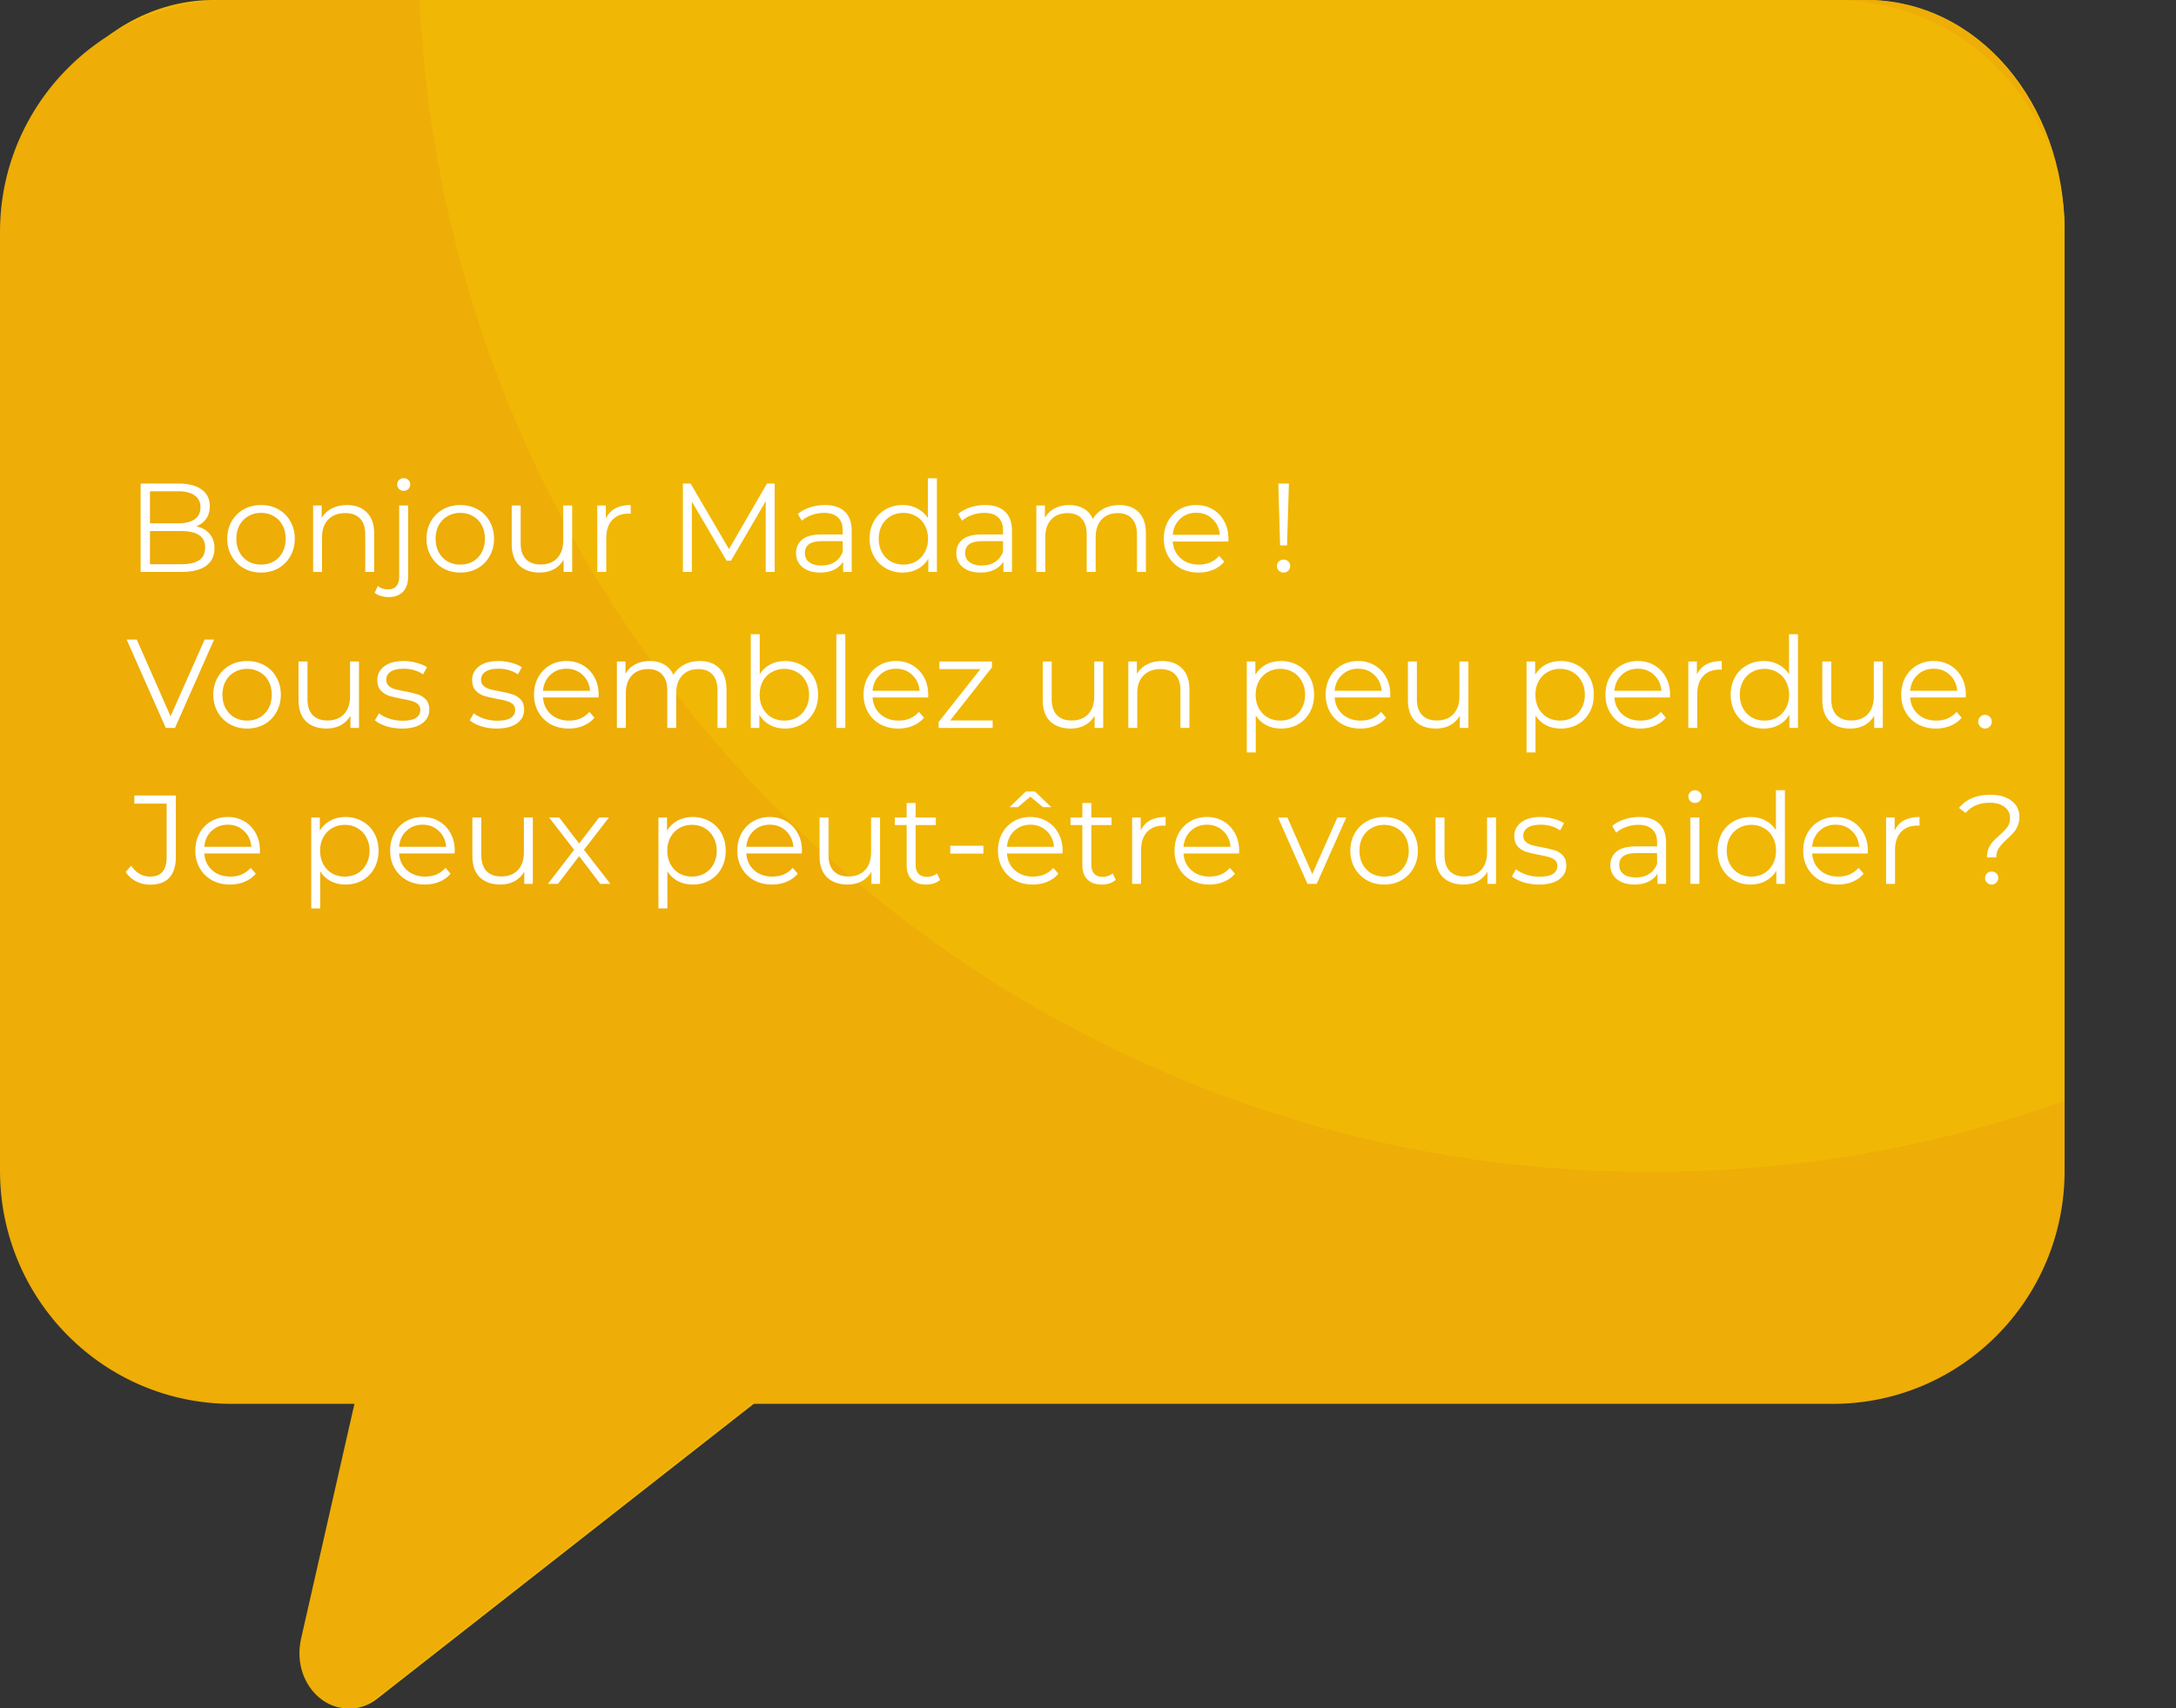 <svg width="293" height="230" viewBox="0 0 293 230" fill="none" xmlns="http://www.w3.org/2000/svg">
<rect x="0" y="0" width="293" height="230" fill="#333333" stroke="none"/>
<path d="M251.229 186.667H104.465L50.922 228.598C45.982 232.644 39.289 227.311 40.883 220.506L48.532 186.851H28.772C13.952 186.851 2.16 173.058 2.16 155.771V31.081C2.16 13.977 14.111 0 28.772 0H251.388C266.208 0 278 13.793 278 31.081V155.771C278 172.874 265.889 186.667 251.229 186.667Z" fill="#F1B705"/>
<path d="M251.229 0H191.63C187.806 86.989 125.658 155.954 49.647 155.954C32.914 155.954 16.82 152.644 2 146.575V155.771C2 172.874 13.951 186.851 28.612 186.851H48.212L40.563 220.506C38.97 227.311 45.504 232.644 50.603 228.598L104.145 186.667H250.91C265.73 186.667 277.522 172.874 277.522 155.587V30.897C278 13.793 265.889 0 251.229 0Z" fill="#EEAD07"/>
<path d="M2 31.016V155.984C2 173.148 15.906 187 32.986 187H247.014C264.094 187 278 173.148 278 155.984V31.016C278 13.852 264.094 0 247.014 0H32.986C15.906 0.151 2 14.002 2 31.016Z" fill="#F1B705"/>
<path d="M0 31.221V157.627C0 174.989 14.007 189 31.21 189H158.183H178.786C188.859 189 191.377 189 204.471 189H223.801H246.79C263.993 189 278 174.989 278 157.627V148.185C260.644 154.429 241.918 157.779 222.278 157.779C193.504 157.779 166.404 150.469 142.806 137.524C141.436 136.762 140.218 136.153 139 135.392C91.804 107.978 59.223 57.873 56.483 0H31.21C14.007 0 0 14.011 0 31.221Z" fill="#EEAD07"/>
<path d="M26.435 70.863C27.217 71.033 27.818 71.373 28.237 71.883C28.668 72.382 28.883 73.028 28.883 73.821C28.883 74.841 28.503 75.629 27.744 76.184C26.996 76.728 25.885 77 24.412 77H18.938V65.1H24.072C25.398 65.1 26.424 65.366 27.149 65.899C27.886 66.432 28.254 67.185 28.254 68.16C28.254 68.817 28.09 69.378 27.761 69.843C27.444 70.296 27.002 70.636 26.435 70.863ZM20.196 66.137V70.455H23.987C24.95 70.455 25.693 70.274 26.214 69.911C26.735 69.537 26.996 68.999 26.996 68.296C26.996 67.593 26.735 67.061 26.214 66.698C25.693 66.324 24.95 66.137 23.987 66.137H20.196ZM24.395 75.963C25.46 75.963 26.265 75.782 26.809 75.419C27.353 75.056 27.625 74.49 27.625 73.719C27.625 72.234 26.548 71.492 24.395 71.492H20.196V75.963H24.395ZM35.154 77.085C34.293 77.085 33.517 76.892 32.825 76.507C32.134 76.11 31.59 75.566 31.193 74.875C30.797 74.184 30.598 73.402 30.598 72.529C30.598 71.656 30.797 70.874 31.193 70.183C31.59 69.492 32.134 68.953 32.825 68.568C33.517 68.183 34.293 67.99 35.154 67.99C36.016 67.99 36.792 68.183 37.483 68.568C38.175 68.953 38.713 69.492 39.098 70.183C39.495 70.874 39.693 71.656 39.693 72.529C39.693 73.402 39.495 74.184 39.098 74.875C38.713 75.566 38.175 76.11 37.483 76.507C36.792 76.892 36.016 77.085 35.154 77.085ZM35.154 76.014C35.789 76.014 36.356 75.872 36.854 75.589C37.364 75.294 37.761 74.881 38.044 74.348C38.328 73.815 38.469 73.209 38.469 72.529C38.469 71.849 38.328 71.243 38.044 70.71C37.761 70.177 37.364 69.769 36.854 69.486C36.356 69.191 35.789 69.044 35.154 69.044C34.52 69.044 33.947 69.191 33.437 69.486C32.939 69.769 32.542 70.177 32.247 70.71C31.964 71.243 31.822 71.849 31.822 72.529C31.822 73.209 31.964 73.815 32.247 74.348C32.542 74.881 32.939 75.294 33.437 75.589C33.947 75.872 34.52 76.014 35.154 76.014ZM46.714 67.99C47.836 67.99 48.725 68.319 49.383 68.976C50.051 69.622 50.386 70.568 50.386 71.815V77H49.179V71.934C49.179 71.005 48.946 70.296 48.482 69.809C48.017 69.322 47.354 69.078 46.493 69.078C45.529 69.078 44.764 69.367 44.198 69.945C43.642 70.512 43.365 71.299 43.365 72.308V77H42.158V68.058H43.314V69.707C43.642 69.163 44.096 68.744 44.674 68.449C45.263 68.143 45.943 67.99 46.714 67.99ZM52.337 80.383C51.962 80.383 51.611 80.332 51.282 80.23C50.943 80.139 50.665 79.998 50.45 79.805L50.874 78.887C51.226 79.193 51.691 79.346 52.269 79.346C52.745 79.346 53.107 79.204 53.356 78.921C53.617 78.638 53.748 78.218 53.748 77.663V68.058H54.955V77.663C54.955 78.502 54.728 79.165 54.275 79.652C53.821 80.139 53.175 80.383 52.337 80.383ZM54.359 66.086C54.11 66.086 53.901 66.001 53.73 65.831C53.56 65.661 53.475 65.457 53.475 65.219C53.475 64.992 53.56 64.794 53.73 64.624C53.901 64.454 54.11 64.369 54.359 64.369C54.609 64.369 54.819 64.454 54.989 64.624C55.158 64.783 55.243 64.975 55.243 65.202C55.243 65.451 55.158 65.661 54.989 65.831C54.819 66.001 54.609 66.086 54.359 66.086ZM61.983 77.085C61.121 77.085 60.345 76.892 59.654 76.507C58.962 76.11 58.418 75.566 58.022 74.875C57.625 74.184 57.426 73.402 57.426 72.529C57.426 71.656 57.625 70.874 58.022 70.183C58.418 69.492 58.962 68.953 59.654 68.568C60.345 68.183 61.121 67.99 61.983 67.99C62.844 67.99 63.62 68.183 64.311 68.568C65.003 68.953 65.541 69.492 65.927 70.183C66.323 70.874 66.522 71.656 66.522 72.529C66.522 73.402 66.323 74.184 65.927 74.875C65.541 75.566 65.003 76.11 64.311 76.507C63.62 76.892 62.844 77.085 61.983 77.085ZM61.983 76.014C62.617 76.014 63.184 75.872 63.682 75.589C64.192 75.294 64.589 74.881 64.873 74.348C65.156 73.815 65.297 73.209 65.297 72.529C65.297 71.849 65.156 71.243 64.873 70.71C64.589 70.177 64.192 69.769 63.682 69.486C63.184 69.191 62.617 69.044 61.983 69.044C61.348 69.044 60.776 69.191 60.266 69.486C59.767 69.769 59.37 70.177 59.075 70.71C58.792 71.243 58.651 71.849 58.651 72.529C58.651 73.209 58.792 73.815 59.075 74.348C59.37 74.881 59.767 75.294 60.266 75.589C60.776 75.872 61.348 76.014 61.983 76.014ZM77.044 68.058V77H75.888V75.368C75.57 75.912 75.134 76.337 74.579 76.643C74.023 76.938 73.389 77.085 72.675 77.085C71.507 77.085 70.584 76.762 69.904 76.116C69.235 75.459 68.901 74.501 68.901 73.243V68.058H70.108V73.124C70.108 74.065 70.34 74.779 70.805 75.266C71.269 75.753 71.932 75.997 72.794 75.997C73.734 75.997 74.477 75.714 75.021 75.147C75.565 74.569 75.837 73.77 75.837 72.75V68.058H77.044ZM81.58 69.809C81.864 69.208 82.283 68.755 82.838 68.449C83.405 68.143 84.102 67.99 84.929 67.99V69.163L84.64 69.146C83.7 69.146 82.963 69.435 82.43 70.013C81.897 70.591 81.631 71.401 81.631 72.444V77H80.424V68.058H81.58V69.809ZM104.311 65.1V77H103.104V67.48L98.429 75.487H97.834L93.159 67.531V77H91.952V65.1H92.989L98.157 73.923L103.274 65.1H104.311ZM111.061 67.99C112.228 67.99 113.124 68.285 113.747 68.874C114.37 69.452 114.682 70.313 114.682 71.458V77H113.526V75.606C113.254 76.071 112.852 76.433 112.319 76.694C111.798 76.955 111.174 77.085 110.449 77.085C109.452 77.085 108.658 76.847 108.069 76.371C107.48 75.895 107.185 75.266 107.185 74.484C107.185 73.725 107.457 73.113 108.001 72.648C108.556 72.183 109.435 71.951 110.636 71.951H113.475V71.407C113.475 70.636 113.26 70.053 112.829 69.656C112.398 69.248 111.769 69.044 110.942 69.044C110.375 69.044 109.831 69.14 109.31 69.333C108.789 69.514 108.341 69.769 107.967 70.098L107.423 69.197C107.876 68.812 108.42 68.517 109.055 68.313C109.69 68.098 110.358 67.99 111.061 67.99ZM110.636 76.133C111.316 76.133 111.9 75.98 112.387 75.674C112.874 75.357 113.237 74.903 113.475 74.314V72.852H110.67C109.14 72.852 108.375 73.385 108.375 74.45C108.375 74.971 108.573 75.385 108.97 75.691C109.367 75.986 109.922 76.133 110.636 76.133ZM126.154 64.386V77H124.998V75.232C124.635 75.833 124.153 76.292 123.553 76.609C122.963 76.926 122.295 77.085 121.547 77.085C120.708 77.085 119.949 76.892 119.269 76.507C118.589 76.122 118.056 75.583 117.671 74.892C117.285 74.201 117.093 73.413 117.093 72.529C117.093 71.645 117.285 70.857 117.671 70.166C118.056 69.475 118.589 68.942 119.269 68.568C119.949 68.183 120.708 67.99 121.547 67.99C122.272 67.99 122.924 68.143 123.502 68.449C124.091 68.744 124.573 69.18 124.947 69.758V64.386H126.154ZM121.649 76.014C122.272 76.014 122.833 75.872 123.332 75.589C123.842 75.294 124.238 74.881 124.522 74.348C124.816 73.815 124.964 73.209 124.964 72.529C124.964 71.849 124.816 71.243 124.522 70.71C124.238 70.177 123.842 69.769 123.332 69.486C122.833 69.191 122.272 69.044 121.649 69.044C121.014 69.044 120.442 69.191 119.932 69.486C119.433 69.769 119.036 70.177 118.742 70.71C118.458 71.243 118.317 71.849 118.317 72.529C118.317 73.209 118.458 73.815 118.742 74.348C119.036 74.881 119.433 75.294 119.932 75.589C120.442 75.872 121.014 76.014 121.649 76.014ZM132.643 67.99C133.81 67.99 134.706 68.285 135.329 68.874C135.952 69.452 136.264 70.313 136.264 71.458V77H135.108V75.606C134.836 76.071 134.434 76.433 133.901 76.694C133.38 76.955 132.756 77.085 132.031 77.085C131.034 77.085 130.24 76.847 129.651 76.371C129.062 75.895 128.767 75.266 128.767 74.484C128.767 73.725 129.039 73.113 129.583 72.648C130.138 72.183 131.017 71.951 132.218 71.951H135.057V71.407C135.057 70.636 134.842 70.053 134.411 69.656C133.98 69.248 133.351 69.044 132.524 69.044C131.957 69.044 131.413 69.14 130.892 69.333C130.371 69.514 129.923 69.769 129.549 70.098L129.005 69.197C129.458 68.812 130.002 68.517 130.637 68.313C131.272 68.098 131.94 67.99 132.643 67.99ZM132.218 76.133C132.898 76.133 133.482 75.98 133.969 75.674C134.456 75.357 134.819 74.903 135.057 74.314V72.852H132.252C130.722 72.852 129.957 73.385 129.957 74.45C129.957 74.971 130.155 75.385 130.552 75.691C130.949 75.986 131.504 76.133 132.218 76.133ZM150.694 67.99C151.816 67.99 152.695 68.313 153.329 68.959C153.975 69.605 154.298 70.557 154.298 71.815V77H153.091V71.934C153.091 71.005 152.865 70.296 152.411 69.809C151.969 69.322 151.34 69.078 150.524 69.078C149.595 69.078 148.864 69.367 148.331 69.945C147.799 70.512 147.532 71.299 147.532 72.308V77H146.325V71.934C146.325 71.005 146.099 70.296 145.645 69.809C145.203 69.322 144.569 69.078 143.741 69.078C142.823 69.078 142.092 69.367 141.548 69.945C141.016 70.512 140.749 71.299 140.749 72.308V77H139.542V68.058H140.698V69.69C141.016 69.146 141.458 68.727 142.024 68.432C142.591 68.137 143.243 67.99 143.979 67.99C144.727 67.99 145.373 68.149 145.917 68.466C146.473 68.783 146.886 69.254 147.158 69.877C147.487 69.288 147.957 68.829 148.569 68.5C149.193 68.16 149.901 67.99 150.694 67.99ZM165.391 72.903H157.911C157.979 73.832 158.336 74.586 158.982 75.164C159.628 75.731 160.444 76.014 161.43 76.014C161.985 76.014 162.495 75.918 162.96 75.725C163.425 75.521 163.827 75.226 164.167 74.841L164.847 75.623C164.45 76.099 163.952 76.462 163.351 76.711C162.762 76.96 162.11 77.085 161.396 77.085C160.478 77.085 159.662 76.892 158.948 76.507C158.245 76.11 157.696 75.566 157.299 74.875C156.902 74.184 156.704 73.402 156.704 72.529C156.704 71.656 156.891 70.874 157.265 70.183C157.65 69.492 158.172 68.953 158.829 68.568C159.498 68.183 160.246 67.99 161.073 67.99C161.9 67.99 162.643 68.183 163.3 68.568C163.957 68.953 164.473 69.492 164.847 70.183C165.221 70.863 165.408 71.645 165.408 72.529L165.391 72.903ZM161.073 69.027C160.212 69.027 159.486 69.305 158.897 69.86C158.319 70.404 157.99 71.118 157.911 72.002H164.252C164.173 71.118 163.838 70.404 163.249 69.86C162.671 69.305 161.946 69.027 161.073 69.027ZM172.127 65.1H173.555L173.3 73.43H172.365L172.127 65.1ZM172.841 77.085C172.592 77.085 172.376 77 172.195 76.83C172.025 76.649 171.94 76.439 171.94 76.201C171.94 75.952 172.025 75.748 172.195 75.589C172.365 75.419 172.58 75.334 172.841 75.334C173.09 75.334 173.3 75.419 173.47 75.589C173.64 75.748 173.725 75.952 173.725 76.201C173.725 76.439 173.64 76.649 173.47 76.83C173.3 77 173.09 77.085 172.841 77.085ZM28.832 86.1L23.562 98H22.321L17.051 86.1H18.411L22.967 96.436L27.557 86.1H28.832ZM33.278 98.085C32.417 98.085 31.641 97.892 30.949 97.507C30.258 97.11 29.714 96.566 29.317 95.875C28.921 95.184 28.722 94.402 28.722 93.529C28.722 92.656 28.921 91.874 29.317 91.183C29.714 90.492 30.258 89.953 30.949 89.568C31.641 89.183 32.417 88.99 33.278 88.99C34.14 88.99 34.916 89.183 35.607 89.568C36.299 89.953 36.837 90.492 37.222 91.183C37.619 91.874 37.817 92.656 37.817 93.529C37.817 94.402 37.619 95.184 37.222 95.875C36.837 96.566 36.299 97.11 35.607 97.507C34.916 97.892 34.14 98.085 33.278 98.085ZM33.278 97.014C33.913 97.014 34.48 96.872 34.978 96.589C35.488 96.294 35.885 95.881 36.168 95.348C36.452 94.815 36.593 94.209 36.593 93.529C36.593 92.849 36.452 92.243 36.168 91.71C35.885 91.177 35.488 90.769 34.978 90.486C34.48 90.191 33.913 90.044 33.278 90.044C32.644 90.044 32.071 90.191 31.561 90.486C31.063 90.769 30.666 91.177 30.371 91.71C30.088 92.243 29.946 92.849 29.946 93.529C29.946 94.209 30.088 94.815 30.371 95.348C30.666 95.881 31.063 96.294 31.561 96.589C32.071 96.872 32.644 97.014 33.278 97.014ZM48.34 89.058V98H47.184V96.368C46.866 96.912 46.43 97.337 45.875 97.643C45.319 97.938 44.685 98.085 43.971 98.085C42.803 98.085 41.88 97.762 41.2 97.116C40.531 96.459 40.197 95.501 40.197 94.243V89.058H41.404V94.124C41.404 95.065 41.636 95.779 42.101 96.266C42.565 96.753 43.228 96.997 44.09 96.997C45.03 96.997 45.773 96.714 46.317 96.147C46.861 95.569 47.133 94.77 47.133 93.75V89.058H48.34ZM54.117 98.085C53.392 98.085 52.695 97.983 52.026 97.779C51.369 97.564 50.853 97.297 50.479 96.98L51.023 96.028C51.397 96.323 51.867 96.566 52.434 96.759C53.001 96.94 53.59 97.031 54.202 97.031C55.018 97.031 55.619 96.906 56.004 96.657C56.401 96.396 56.599 96.034 56.599 95.569C56.599 95.24 56.491 94.985 56.276 94.804C56.061 94.611 55.789 94.47 55.46 94.379C55.131 94.277 54.695 94.181 54.151 94.09C53.426 93.954 52.842 93.818 52.4 93.682C51.958 93.535 51.578 93.291 51.261 92.951C50.955 92.611 50.802 92.141 50.802 91.54C50.802 90.792 51.114 90.18 51.737 89.704C52.36 89.228 53.227 88.99 54.338 88.99C54.916 88.99 55.494 89.069 56.072 89.228C56.65 89.375 57.126 89.574 57.5 89.823L56.973 90.792C56.236 90.282 55.358 90.027 54.338 90.027C53.567 90.027 52.984 90.163 52.587 90.435C52.202 90.707 52.009 91.064 52.009 91.506C52.009 91.846 52.117 92.118 52.332 92.322C52.559 92.526 52.836 92.679 53.165 92.781C53.494 92.872 53.947 92.968 54.525 93.07C55.239 93.206 55.811 93.342 56.242 93.478C56.673 93.614 57.041 93.846 57.347 94.175C57.653 94.504 57.806 94.957 57.806 95.535C57.806 96.317 57.477 96.94 56.82 97.405C56.174 97.858 55.273 98.085 54.117 98.085ZM66.884 98.085C66.158 98.085 65.461 97.983 64.793 97.779C64.135 97.564 63.62 97.297 63.246 96.98L63.79 96.028C64.164 96.323 64.634 96.566 65.201 96.759C65.767 96.94 66.357 97.031 66.969 97.031C67.785 97.031 68.385 96.906 68.771 96.657C69.167 96.396 69.366 96.034 69.366 95.569C69.366 95.24 69.258 94.985 69.043 94.804C68.827 94.611 68.555 94.47 68.227 94.379C67.898 94.277 67.462 94.181 66.918 94.09C66.192 93.954 65.609 93.818 65.167 93.682C64.725 93.535 64.345 93.291 64.028 92.951C63.722 92.611 63.569 92.141 63.569 91.54C63.569 90.792 63.88 90.18 64.504 89.704C65.127 89.228 65.994 88.99 67.105 88.99C67.683 88.99 68.261 89.069 68.839 89.228C69.417 89.375 69.893 89.574 70.267 89.823L69.74 90.792C69.003 90.282 68.125 90.027 67.105 90.027C66.334 90.027 65.75 90.163 65.354 90.435C64.968 90.707 64.776 91.064 64.776 91.506C64.776 91.846 64.883 92.118 65.099 92.322C65.325 92.526 65.603 92.679 65.932 92.781C66.26 92.872 66.714 92.968 67.292 93.07C68.006 93.206 68.578 93.342 69.009 93.478C69.439 93.614 69.808 93.846 70.114 94.175C70.42 94.504 70.573 94.957 70.573 95.535C70.573 96.317 70.244 96.94 69.587 97.405C68.941 97.858 68.04 98.085 66.884 98.085ZM80.59 93.903H73.11C73.178 94.832 73.535 95.586 74.181 96.164C74.827 96.731 75.643 97.014 76.629 97.014C77.184 97.014 77.694 96.918 78.159 96.725C78.624 96.521 79.026 96.226 79.366 95.841L80.046 96.623C79.649 97.099 79.151 97.462 78.55 97.711C77.961 97.96 77.309 98.085 76.595 98.085C75.677 98.085 74.861 97.892 74.147 97.507C73.444 97.11 72.895 96.566 72.498 95.875C72.101 95.184 71.903 94.402 71.903 93.529C71.903 92.656 72.09 91.874 72.464 91.183C72.849 90.492 73.371 89.953 74.028 89.568C74.697 89.183 75.445 88.99 76.272 88.99C77.099 88.99 77.842 89.183 78.499 89.568C79.156 89.953 79.672 90.492 80.046 91.183C80.42 91.863 80.607 92.645 80.607 93.529L80.59 93.903ZM76.272 90.027C75.411 90.027 74.685 90.305 74.096 90.86C73.518 91.404 73.189 92.118 73.11 93.002H79.451C79.372 92.118 79.037 91.404 78.448 90.86C77.87 90.305 77.145 90.027 76.272 90.027ZM94.216 88.99C95.338 88.99 96.216 89.313 96.851 89.959C97.497 90.605 97.82 91.557 97.82 92.815V98H96.613V92.934C96.613 92.005 96.386 91.296 95.933 90.809C95.491 90.322 94.862 90.078 94.046 90.078C93.117 90.078 92.385 90.367 91.853 90.945C91.32 91.512 91.054 92.299 91.054 93.308V98H89.847V92.934C89.847 92.005 89.62 91.296 89.167 90.809C88.725 90.322 88.09 90.078 87.263 90.078C86.345 90.078 85.614 90.367 85.07 90.945C84.537 91.512 84.271 92.299 84.271 93.308V98H83.064V89.058H84.22V90.69C84.537 90.146 84.979 89.727 85.546 89.432C86.112 89.137 86.764 88.99 87.501 88.99C88.249 88.99 88.895 89.149 89.439 89.466C89.994 89.783 90.408 90.254 90.68 90.877C91.008 90.288 91.479 89.829 92.091 89.5C92.714 89.16 93.422 88.99 94.216 88.99ZM105.7 88.99C106.539 88.99 107.298 89.183 107.978 89.568C108.658 89.942 109.191 90.475 109.576 91.166C109.961 91.857 110.154 92.645 110.154 93.529C110.154 94.413 109.961 95.201 109.576 95.892C109.191 96.583 108.658 97.122 107.978 97.507C107.298 97.892 106.539 98.085 105.7 98.085C104.952 98.085 104.278 97.926 103.677 97.609C103.088 97.292 102.612 96.833 102.249 96.232V98H101.093V85.386H102.3V90.758C102.674 90.18 103.15 89.744 103.728 89.449C104.317 89.143 104.975 88.99 105.7 88.99ZM105.615 97.014C106.238 97.014 106.805 96.872 107.315 96.589C107.825 96.294 108.222 95.881 108.505 95.348C108.8 94.815 108.947 94.209 108.947 93.529C108.947 92.849 108.8 92.243 108.505 91.71C108.222 91.177 107.825 90.769 107.315 90.486C106.805 90.191 106.238 90.044 105.615 90.044C104.98 90.044 104.408 90.191 103.898 90.486C103.399 90.769 103.003 91.177 102.708 91.71C102.425 92.243 102.283 92.849 102.283 93.529C102.283 94.209 102.425 94.815 102.708 95.348C103.003 95.881 103.399 96.294 103.898 96.589C104.408 96.872 104.98 97.014 105.615 97.014ZM112.615 85.386H113.822V98H112.615V85.386ZM124.966 93.903H117.486C117.554 94.832 117.911 95.586 118.557 96.164C119.203 96.731 120.019 97.014 121.005 97.014C121.56 97.014 122.07 96.918 122.535 96.725C123 96.521 123.402 96.226 123.742 95.841L124.422 96.623C124.025 97.099 123.527 97.462 122.926 97.711C122.337 97.96 121.685 98.085 120.971 98.085C120.053 98.085 119.237 97.892 118.523 97.507C117.82 97.11 117.271 96.566 116.874 95.875C116.477 95.184 116.279 94.402 116.279 93.529C116.279 92.656 116.466 91.874 116.84 91.183C117.225 90.492 117.747 89.953 118.404 89.568C119.073 89.183 119.821 88.99 120.648 88.99C121.475 88.99 122.218 89.183 122.875 89.568C123.532 89.953 124.048 90.492 124.422 91.183C124.796 91.863 124.983 92.645 124.983 93.529L124.966 93.903ZM120.648 90.027C119.787 90.027 119.061 90.305 118.472 90.86C117.894 91.404 117.565 92.118 117.486 93.002H123.827C123.748 92.118 123.413 91.404 122.824 90.86C122.246 90.305 121.521 90.027 120.648 90.027ZM133.664 96.997V98H126.388V97.201L132.015 90.078H126.49V89.058H133.562V89.857L127.935 96.997H133.664ZM148.547 89.058V98H147.391V96.368C147.073 96.912 146.637 97.337 146.082 97.643C145.526 97.938 144.892 98.085 144.178 98.085C143.01 98.085 142.087 97.762 141.407 97.116C140.738 96.459 140.404 95.501 140.404 94.243V89.058H141.611V94.124C141.611 95.065 141.843 95.779 142.308 96.266C142.772 96.753 143.435 96.997 144.297 96.997C145.237 96.997 145.98 96.714 146.524 96.147C147.068 95.569 147.34 94.77 147.34 93.75V89.058H148.547ZM156.483 88.99C157.605 88.99 158.495 89.319 159.152 89.976C159.821 90.622 160.155 91.568 160.155 92.815V98H158.948V92.934C158.948 92.005 158.716 91.296 158.251 90.809C157.786 90.322 157.123 90.078 156.262 90.078C155.299 90.078 154.534 90.367 153.967 90.945C153.412 91.512 153.134 92.299 153.134 93.308V98H151.927V89.058H153.083V90.707C153.412 90.163 153.865 89.744 154.443 89.449C155.032 89.143 155.712 88.99 156.483 88.99ZM172.488 88.99C173.327 88.99 174.086 89.183 174.766 89.568C175.446 89.942 175.979 90.475 176.364 91.166C176.75 91.857 176.942 92.645 176.942 93.529C176.942 94.424 176.75 95.218 176.364 95.909C175.979 96.6 175.446 97.139 174.766 97.524C174.098 97.898 173.338 98.085 172.488 98.085C171.763 98.085 171.106 97.938 170.516 97.643C169.938 97.337 169.462 96.895 169.088 96.317V101.298H167.881V89.058H169.037V90.826C169.4 90.237 169.876 89.783 170.465 89.466C171.066 89.149 171.74 88.99 172.488 88.99ZM172.403 97.014C173.027 97.014 173.593 96.872 174.103 96.589C174.613 96.294 175.01 95.881 175.293 95.348C175.588 94.815 175.735 94.209 175.735 93.529C175.735 92.849 175.588 92.248 175.293 91.727C175.01 91.194 174.613 90.781 174.103 90.486C173.593 90.191 173.027 90.044 172.403 90.044C171.769 90.044 171.196 90.191 170.686 90.486C170.188 90.781 169.791 91.194 169.496 91.727C169.213 92.248 169.071 92.849 169.071 93.529C169.071 94.209 169.213 94.815 169.496 95.348C169.791 95.881 170.188 96.294 170.686 96.589C171.196 96.872 171.769 97.014 172.403 97.014ZM187.189 93.903H179.709C179.777 94.832 180.134 95.586 180.78 96.164C181.426 96.731 182.242 97.014 183.228 97.014C183.783 97.014 184.293 96.918 184.758 96.725C185.222 96.521 185.625 96.226 185.965 95.841L186.645 96.623C186.248 97.099 185.749 97.462 185.149 97.711C184.559 97.96 183.908 98.085 183.194 98.085C182.276 98.085 181.46 97.892 180.746 97.507C180.043 97.11 179.493 96.566 179.097 95.875C178.7 95.184 178.502 94.402 178.502 93.529C178.502 92.656 178.689 91.874 179.063 91.183C179.448 90.492 179.969 89.953 180.627 89.568C181.295 89.183 182.043 88.99 182.871 88.99C183.698 88.99 184.44 89.183 185.098 89.568C185.755 89.953 186.271 90.492 186.645 91.183C187.019 91.863 187.206 92.645 187.206 93.529L187.189 93.903ZM182.871 90.027C182.009 90.027 181.284 90.305 180.695 90.86C180.117 91.404 179.788 92.118 179.709 93.002H186.05C185.97 92.118 185.636 91.404 185.047 90.86C184.469 90.305 183.743 90.027 182.871 90.027ZM197.72 89.058V98H196.564V96.368C196.247 96.912 195.811 97.337 195.255 97.643C194.7 97.938 194.065 98.085 193.351 98.085C192.184 98.085 191.26 97.762 190.58 97.116C189.912 96.459 189.577 95.501 189.577 94.243V89.058H190.784V94.124C190.784 95.065 191.017 95.779 191.481 96.266C191.946 96.753 192.609 96.997 193.47 96.997C194.411 96.997 195.153 96.714 195.697 96.147C196.241 95.569 196.513 94.77 196.513 93.75V89.058H197.72ZM210.157 88.99C210.996 88.99 211.755 89.183 212.435 89.568C213.115 89.942 213.648 90.475 214.033 91.166C214.419 91.857 214.611 92.645 214.611 93.529C214.611 94.424 214.419 95.218 214.033 95.909C213.648 96.6 213.115 97.139 212.435 97.524C211.767 97.898 211.007 98.085 210.157 98.085C209.432 98.085 208.775 97.938 208.185 97.643C207.607 97.337 207.131 96.895 206.757 96.317V101.298H205.55V89.058H206.706V90.826C207.069 90.237 207.545 89.783 208.134 89.466C208.735 89.149 209.409 88.99 210.157 88.99ZM210.072 97.014C210.696 97.014 211.262 96.872 211.772 96.589C212.282 96.294 212.679 95.881 212.962 95.348C213.257 94.815 213.404 94.209 213.404 93.529C213.404 92.849 213.257 92.248 212.962 91.727C212.679 91.194 212.282 90.781 211.772 90.486C211.262 90.191 210.696 90.044 210.072 90.044C209.438 90.044 208.865 90.191 208.355 90.486C207.857 90.781 207.46 91.194 207.165 91.727C206.882 92.248 206.74 92.849 206.74 93.529C206.74 94.209 206.882 94.815 207.165 95.348C207.46 95.881 207.857 96.294 208.355 96.589C208.865 96.872 209.438 97.014 210.072 97.014ZM224.858 93.903H217.378C217.446 94.832 217.803 95.586 218.449 96.164C219.095 96.731 219.911 97.014 220.897 97.014C221.452 97.014 221.962 96.918 222.427 96.725C222.891 96.521 223.294 96.226 223.634 95.841L224.314 96.623C223.917 97.099 223.418 97.462 222.818 97.711C222.228 97.96 221.577 98.085 220.863 98.085C219.945 98.085 219.129 97.892 218.415 97.507C217.712 97.11 217.162 96.566 216.766 95.875C216.369 95.184 216.171 94.402 216.171 93.529C216.171 92.656 216.358 91.874 216.732 91.183C217.117 90.492 217.638 89.953 218.296 89.568C218.964 89.183 219.712 88.99 220.54 88.99C221.367 88.99 222.109 89.183 222.767 89.568C223.424 89.953 223.94 90.492 224.314 91.183C224.688 91.863 224.875 92.645 224.875 93.529L224.858 93.903ZM220.54 90.027C219.678 90.027 218.953 90.305 218.364 90.86C217.786 91.404 217.457 92.118 217.378 93.002H223.719C223.639 92.118 223.305 91.404 222.716 90.86C222.138 90.305 221.412 90.027 220.54 90.027ZM228.487 90.809C228.771 90.208 229.19 89.755 229.745 89.449C230.312 89.143 231.009 88.99 231.836 88.99V90.163L231.547 90.146C230.607 90.146 229.87 90.435 229.337 91.013C228.805 91.591 228.538 92.401 228.538 93.444V98H227.331V89.058H228.487V90.809ZM242.099 85.386V98H240.943V96.232C240.58 96.833 240.099 97.292 239.498 97.609C238.909 97.926 238.24 98.085 237.492 98.085C236.653 98.085 235.894 97.892 235.214 97.507C234.534 97.122 234.001 96.583 233.616 95.892C233.231 95.201 233.038 94.413 233.038 93.529C233.038 92.645 233.231 91.857 233.616 91.166C234.001 90.475 234.534 89.942 235.214 89.568C235.894 89.183 236.653 88.99 237.492 88.99C238.217 88.99 238.869 89.143 239.447 89.449C240.036 89.744 240.518 90.18 240.892 90.758V85.386H242.099ZM237.594 97.014C238.217 97.014 238.778 96.872 239.277 96.589C239.787 96.294 240.184 95.881 240.467 95.348C240.762 94.815 240.909 94.209 240.909 93.529C240.909 92.849 240.762 92.243 240.467 91.71C240.184 91.177 239.787 90.769 239.277 90.486C238.778 90.191 238.217 90.044 237.594 90.044C236.959 90.044 236.387 90.191 235.877 90.486C235.378 90.769 234.982 91.177 234.687 91.71C234.404 92.243 234.262 92.849 234.262 93.529C234.262 94.209 234.404 94.815 234.687 95.348C234.982 95.881 235.378 96.294 235.877 96.589C236.387 96.872 236.959 97.014 237.594 97.014ZM253.518 89.058V98H252.362V96.368C252.045 96.912 251.609 97.337 251.053 97.643C250.498 97.938 249.863 98.085 249.149 98.085C247.982 98.085 247.058 97.762 246.378 97.116C245.71 96.459 245.375 95.501 245.375 94.243V89.058H246.582V94.124C246.582 95.065 246.815 95.779 247.279 96.266C247.744 96.753 248.407 96.997 249.268 96.997C250.209 96.997 250.951 96.714 251.495 96.147C252.039 95.569 252.311 94.77 252.311 93.75V89.058H253.518ZM264.685 93.903H257.205C257.273 94.832 257.63 95.586 258.276 96.164C258.922 96.731 259.738 97.014 260.724 97.014C261.279 97.014 261.789 96.918 262.254 96.725C262.718 96.521 263.121 96.226 263.461 95.841L264.141 96.623C263.744 97.099 263.245 97.462 262.645 97.711C262.055 97.96 261.404 98.085 260.69 98.085C259.772 98.085 258.956 97.892 258.242 97.507C257.539 97.11 256.989 96.566 256.593 95.875C256.196 95.184 255.998 94.402 255.998 93.529C255.998 92.656 256.185 91.874 256.559 91.183C256.944 90.492 257.465 89.953 258.123 89.568C258.791 89.183 259.539 88.99 260.367 88.99C261.194 88.99 261.936 89.183 262.594 89.568C263.251 89.953 263.767 90.492 264.141 91.183C264.515 91.863 264.702 92.645 264.702 93.529L264.685 93.903ZM260.367 90.027C259.505 90.027 258.78 90.305 258.191 90.86C257.613 91.404 257.284 92.118 257.205 93.002H263.546C263.466 92.118 263.132 91.404 262.543 90.86C261.965 90.305 261.239 90.027 260.367 90.027ZM267.278 98.085C267.028 98.085 266.813 97.994 266.632 97.813C266.462 97.632 266.377 97.411 266.377 97.15C266.377 96.889 266.462 96.674 266.632 96.504C266.813 96.323 267.028 96.232 267.278 96.232C267.527 96.232 267.742 96.323 267.924 96.504C268.105 96.674 268.196 96.889 268.196 97.15C268.196 97.411 268.105 97.632 267.924 97.813C267.742 97.994 267.527 98.085 267.278 98.085ZM20.213 119.102C19.533 119.102 18.904 118.955 18.326 118.66C17.748 118.365 17.278 117.946 16.915 117.402L17.663 116.552C18.32 117.527 19.176 118.014 20.23 118.014C21.703 118.014 22.44 117.141 22.44 115.396V108.188H18.088V107.1H23.681V115.345C23.681 116.592 23.386 117.532 22.797 118.167C22.219 118.79 21.358 119.102 20.213 119.102ZM34.986 114.903H27.506C27.574 115.832 27.931 116.586 28.577 117.164C29.223 117.731 30.039 118.014 31.025 118.014C31.58 118.014 32.09 117.918 32.555 117.725C33.019 117.521 33.422 117.226 33.762 116.841L34.442 117.623C34.045 118.099 33.546 118.462 32.946 118.711C32.356 118.96 31.705 119.085 30.991 119.085C30.073 119.085 29.257 118.892 28.543 118.507C27.84 118.11 27.29 117.566 26.894 116.875C26.497 116.184 26.299 115.402 26.299 114.529C26.299 113.656 26.486 112.874 26.86 112.183C27.245 111.492 27.766 110.953 28.424 110.568C29.092 110.183 29.84 109.99 30.668 109.99C31.495 109.99 32.237 110.183 32.895 110.568C33.552 110.953 34.068 111.492 34.442 112.183C34.816 112.863 35.003 113.645 35.003 114.529L34.986 114.903ZM30.668 111.027C29.806 111.027 29.081 111.305 28.492 111.86C27.914 112.404 27.585 113.118 27.506 114.002H33.847C33.767 113.118 33.433 112.404 32.844 111.86C32.266 111.305 31.54 111.027 30.668 111.027ZM46.516 109.99C47.354 109.99 48.114 110.183 48.794 110.568C49.474 110.942 50.006 111.475 50.392 112.166C50.777 112.857 50.97 113.645 50.97 114.529C50.97 115.424 50.777 116.218 50.392 116.909C50.006 117.6 49.474 118.139 48.794 118.524C48.125 118.898 47.366 119.085 46.516 119.085C45.79 119.085 45.133 118.938 44.544 118.643C43.966 118.337 43.49 117.895 43.116 117.317V122.298H41.909V110.058H43.065V111.826C43.427 111.237 43.903 110.783 44.493 110.466C45.093 110.149 45.768 109.99 46.516 109.99ZM46.431 118.014C47.054 118.014 47.621 117.872 48.131 117.589C48.641 117.294 49.037 116.881 49.321 116.348C49.615 115.815 49.763 115.209 49.763 114.529C49.763 113.849 49.615 113.248 49.321 112.727C49.037 112.194 48.641 111.781 48.131 111.486C47.621 111.191 47.054 111.044 46.431 111.044C45.796 111.044 45.224 111.191 44.714 111.486C44.215 111.781 43.818 112.194 43.524 112.727C43.24 113.248 43.099 113.849 43.099 114.529C43.099 115.209 43.24 115.815 43.524 116.348C43.818 116.881 44.215 117.294 44.714 117.589C45.224 117.872 45.796 118.014 46.431 118.014ZM61.216 114.903H53.736C53.804 115.832 54.161 116.586 54.807 117.164C55.453 117.731 56.269 118.014 57.255 118.014C57.81 118.014 58.32 117.918 58.785 117.725C59.25 117.521 59.652 117.226 59.992 116.841L60.672 117.623C60.275 118.099 59.777 118.462 59.176 118.711C58.587 118.96 57.935 119.085 57.221 119.085C56.303 119.085 55.487 118.892 54.773 118.507C54.07 118.11 53.521 117.566 53.124 116.875C52.727 116.184 52.529 115.402 52.529 114.529C52.529 113.656 52.716 112.874 53.09 112.183C53.475 111.492 53.997 110.953 54.654 110.568C55.323 110.183 56.071 109.99 56.898 109.99C57.725 109.99 58.468 110.183 59.125 110.568C59.782 110.953 60.298 111.492 60.672 112.183C61.046 112.863 61.233 113.645 61.233 114.529L61.216 114.903ZM56.898 111.027C56.037 111.027 55.311 111.305 54.722 111.86C54.144 112.404 53.815 113.118 53.736 114.002H60.077C59.998 113.118 59.663 112.404 59.074 111.86C58.496 111.305 57.771 111.027 56.898 111.027ZM71.748 110.058V119H70.592V117.368C70.275 117.912 69.838 118.337 69.283 118.643C68.728 118.938 68.093 119.085 67.379 119.085C66.212 119.085 65.288 118.762 64.608 118.116C63.939 117.459 63.605 116.501 63.605 115.243V110.058H64.812V115.124C64.812 116.065 65.044 116.779 65.509 117.266C65.974 117.753 66.636 117.997 67.498 117.997C68.439 117.997 69.181 117.714 69.725 117.147C70.269 116.569 70.541 115.77 70.541 114.75V110.058H71.748ZM80.823 119L77.984 115.26L75.128 119H73.768L77.304 114.41L73.938 110.058H75.298L77.984 113.56L80.67 110.058H81.996L78.63 114.41L82.2 119H80.823ZM93.266 109.99C94.104 109.99 94.864 110.183 95.544 110.568C96.224 110.942 96.756 111.475 97.142 112.166C97.527 112.857 97.72 113.645 97.72 114.529C97.72 115.424 97.527 116.218 97.142 116.909C96.756 117.6 96.224 118.139 95.544 118.524C94.875 118.898 94.116 119.085 93.266 119.085C92.54 119.085 91.883 118.938 91.294 118.643C90.716 118.337 90.24 117.895 89.866 117.317V122.298H88.659V110.058H89.815V111.826C90.177 111.237 90.653 110.783 91.243 110.466C91.843 110.149 92.518 109.99 93.266 109.99ZM93.181 118.014C93.804 118.014 94.371 117.872 94.881 117.589C95.391 117.294 95.787 116.881 96.071 116.348C96.365 115.815 96.513 115.209 96.513 114.529C96.513 113.849 96.365 113.248 96.071 112.727C95.787 112.194 95.391 111.781 94.881 111.486C94.371 111.191 93.804 111.044 93.181 111.044C92.546 111.044 91.974 111.191 91.464 111.486C90.965 111.781 90.568 112.194 90.274 112.727C89.99 113.248 89.849 113.849 89.849 114.529C89.849 115.209 89.99 115.815 90.274 116.348C90.568 116.881 90.965 117.294 91.464 117.589C91.974 117.872 92.546 118.014 93.181 118.014ZM107.966 114.903H100.486C100.554 115.832 100.911 116.586 101.557 117.164C102.203 117.731 103.019 118.014 104.005 118.014C104.56 118.014 105.07 117.918 105.535 117.725C106 117.521 106.402 117.226 106.742 116.841L107.422 117.623C107.025 118.099 106.527 118.462 105.926 118.711C105.337 118.96 104.685 119.085 103.971 119.085C103.053 119.085 102.237 118.892 101.523 118.507C100.82 118.11 100.271 117.566 99.874 116.875C99.477 116.184 99.279 115.402 99.279 114.529C99.279 113.656 99.466 112.874 99.84 112.183C100.225 111.492 100.747 110.953 101.404 110.568C102.073 110.183 102.821 109.99 103.648 109.99C104.475 109.99 105.218 110.183 105.875 110.568C106.532 110.953 107.048 111.492 107.422 112.183C107.796 112.863 107.983 113.645 107.983 114.529L107.966 114.903ZM103.648 111.027C102.787 111.027 102.061 111.305 101.472 111.86C100.894 112.404 100.565 113.118 100.486 114.002H106.827C106.748 113.118 106.413 112.404 105.824 111.86C105.246 111.305 104.521 111.027 103.648 111.027ZM118.498 110.058V119H117.342V117.368C117.025 117.912 116.588 118.337 116.033 118.643C115.478 118.938 114.843 119.085 114.129 119.085C112.962 119.085 112.038 118.762 111.358 118.116C110.689 117.459 110.355 116.501 110.355 115.243V110.058H111.562V115.124C111.562 116.065 111.794 116.779 112.259 117.266C112.724 117.753 113.387 117.997 114.248 117.997C115.189 117.997 115.931 117.714 116.475 117.147C117.019 116.569 117.291 115.77 117.291 114.75V110.058H118.498ZM126.587 118.456C126.361 118.66 126.077 118.819 125.737 118.932C125.409 119.034 125.063 119.085 124.7 119.085C123.862 119.085 123.216 118.858 122.762 118.405C122.309 117.952 122.082 117.311 122.082 116.484V111.078H120.484V110.058H122.082V108.103H123.289V110.058H126.009V111.078H123.289V116.416C123.289 116.949 123.42 117.357 123.68 117.64C123.952 117.912 124.338 118.048 124.836 118.048C125.086 118.048 125.324 118.008 125.55 117.929C125.788 117.85 125.992 117.736 126.162 117.589L126.587 118.456ZM127.956 113.866H132.41V114.92H127.956V113.866ZM143.062 114.903H135.582C135.65 115.832 136.007 116.586 136.653 117.164C137.299 117.731 138.115 118.014 139.101 118.014C139.656 118.014 140.166 117.918 140.631 117.725C141.095 117.521 141.498 117.226 141.838 116.841L142.518 117.623C142.121 118.099 141.622 118.462 141.022 118.711C140.432 118.96 139.781 119.085 139.067 119.085C138.149 119.085 137.333 118.892 136.619 118.507C135.916 118.11 135.366 117.566 134.97 116.875C134.573 116.184 134.375 115.402 134.375 114.529C134.375 113.656 134.562 112.874 134.936 112.183C135.321 111.492 135.842 110.953 136.5 110.568C137.168 110.183 137.916 109.99 138.744 109.99C139.571 109.99 140.313 110.183 140.971 110.568C141.628 110.953 142.144 111.492 142.518 112.183C142.892 112.863 143.079 113.645 143.079 114.529L143.062 114.903ZM138.744 111.027C137.882 111.027 137.157 111.305 136.568 111.86C135.99 112.404 135.661 113.118 135.582 114.002H141.923C141.843 113.118 141.509 112.404 140.92 111.86C140.342 111.305 139.616 111.027 138.744 111.027ZM140.427 108.664L138.744 107.253L137.061 108.664H135.939L138.132 106.556H139.356L141.549 108.664H140.427ZM150.245 118.456C150.018 118.66 149.735 118.819 149.395 118.932C149.066 119.034 148.72 119.085 148.358 119.085C147.519 119.085 146.873 118.858 146.42 118.405C145.966 117.952 145.74 117.311 145.74 116.484V111.078H144.142V110.058H145.74V108.103H146.947V110.058H149.667V111.078H146.947V116.416C146.947 116.949 147.077 117.357 147.338 117.64C147.61 117.912 147.995 118.048 148.494 118.048C148.743 118.048 148.981 118.008 149.208 117.929C149.446 117.85 149.65 117.736 149.82 117.589L150.245 118.456ZM153.598 111.809C153.881 111.208 154.3 110.755 154.856 110.449C155.422 110.143 156.119 109.99 156.947 109.99V111.163L156.658 111.146C155.717 111.146 154.98 111.435 154.448 112.013C153.915 112.591 153.649 113.401 153.649 114.444V119H152.442V110.058H153.598V111.809ZM166.835 114.903H159.355C159.423 115.832 159.78 116.586 160.426 117.164C161.072 117.731 161.888 118.014 162.874 118.014C163.43 118.014 163.94 117.918 164.404 117.725C164.869 117.521 165.271 117.226 165.611 116.841L166.291 117.623C165.895 118.099 165.396 118.462 164.795 118.711C164.206 118.96 163.554 119.085 162.84 119.085C161.922 119.085 161.106 118.892 160.392 118.507C159.69 118.11 159.14 117.566 158.743 116.875C158.347 116.184 158.148 115.402 158.148 114.529C158.148 113.656 158.335 112.874 158.709 112.183C159.095 111.492 159.616 110.953 160.273 110.568C160.942 110.183 161.69 109.99 162.517 109.99C163.345 109.99 164.087 110.183 164.744 110.568C165.402 110.953 165.917 111.492 166.291 112.183C166.665 112.863 166.852 113.645 166.852 114.529L166.835 114.903ZM162.517 111.027C161.656 111.027 160.931 111.305 160.341 111.86C159.763 112.404 159.435 113.118 159.355 114.002H165.696C165.617 113.118 165.283 112.404 164.693 111.86C164.115 111.305 163.39 111.027 162.517 111.027ZM181.272 110.058L177.294 119H176.053L172.092 110.058H173.35L176.699 117.674L180.082 110.058H181.272ZM186.378 119.085C185.517 119.085 184.74 118.892 184.049 118.507C183.358 118.11 182.814 117.566 182.417 116.875C182.02 116.184 181.822 115.402 181.822 114.529C181.822 113.656 182.02 112.874 182.417 112.183C182.814 111.492 183.358 110.953 184.049 110.568C184.74 110.183 185.517 109.99 186.378 109.99C187.239 109.99 188.016 110.183 188.707 110.568C189.398 110.953 189.937 111.492 190.322 112.183C190.719 112.874 190.917 113.656 190.917 114.529C190.917 115.402 190.719 116.184 190.322 116.875C189.937 117.566 189.398 118.11 188.707 118.507C188.016 118.892 187.239 119.085 186.378 119.085ZM186.378 118.014C187.013 118.014 187.579 117.872 188.078 117.589C188.588 117.294 188.985 116.881 189.268 116.348C189.551 115.815 189.693 115.209 189.693 114.529C189.693 113.849 189.551 113.243 189.268 112.71C188.985 112.177 188.588 111.769 188.078 111.486C187.579 111.191 187.013 111.044 186.378 111.044C185.743 111.044 185.171 111.191 184.661 111.486C184.162 111.769 183.766 112.177 183.471 112.71C183.188 113.243 183.046 113.849 183.046 114.529C183.046 115.209 183.188 115.815 183.471 116.348C183.766 116.881 184.162 117.294 184.661 117.589C185.171 117.872 185.743 118.014 186.378 118.014ZM201.439 110.058V119H200.283V117.368C199.966 117.912 199.53 118.337 198.974 118.643C198.419 118.938 197.784 119.085 197.07 119.085C195.903 119.085 194.979 118.762 194.299 118.116C193.631 117.459 193.296 116.501 193.296 115.243V110.058H194.503V115.124C194.503 116.065 194.736 116.779 195.2 117.266C195.665 117.753 196.328 117.997 197.189 117.997C198.13 117.997 198.872 117.714 199.416 117.147C199.96 116.569 200.232 115.77 200.232 114.75V110.058H201.439ZM207.217 119.085C206.491 119.085 205.794 118.983 205.126 118.779C204.468 118.564 203.953 118.297 203.579 117.98L204.123 117.028C204.497 117.323 204.967 117.566 205.534 117.759C206.1 117.94 206.69 118.031 207.302 118.031C208.118 118.031 208.718 117.906 209.104 117.657C209.5 117.396 209.699 117.034 209.699 116.569C209.699 116.24 209.591 115.985 209.376 115.804C209.16 115.611 208.888 115.47 208.56 115.379C208.231 115.277 207.795 115.181 207.251 115.09C206.525 114.954 205.942 114.818 205.5 114.682C205.058 114.535 204.678 114.291 204.361 113.951C204.055 113.611 203.902 113.141 203.902 112.54C203.902 111.792 204.213 111.18 204.837 110.704C205.46 110.228 206.327 109.99 207.438 109.99C208.016 109.99 208.594 110.069 209.172 110.228C209.75 110.375 210.226 110.574 210.6 110.823L210.073 111.792C209.336 111.282 208.458 111.027 207.438 111.027C206.667 111.027 206.083 111.163 205.687 111.435C205.301 111.707 205.109 112.064 205.109 112.506C205.109 112.846 205.216 113.118 205.432 113.322C205.658 113.526 205.936 113.679 206.265 113.781C206.593 113.872 207.047 113.968 207.625 114.07C208.339 114.206 208.911 114.342 209.342 114.478C209.772 114.614 210.141 114.846 210.447 115.175C210.753 115.504 210.906 115.957 210.906 116.535C210.906 117.317 210.577 117.94 209.92 118.405C209.274 118.858 208.373 119.085 207.217 119.085ZM220.714 109.99C221.882 109.99 222.777 110.285 223.4 110.874C224.024 111.452 224.335 112.313 224.335 113.458V119H223.179V117.606C222.907 118.071 222.505 118.433 221.972 118.694C221.451 118.955 220.828 119.085 220.102 119.085C219.105 119.085 218.312 118.847 217.722 118.371C217.133 117.895 216.838 117.266 216.838 116.484C216.838 115.725 217.11 115.113 217.654 114.648C218.21 114.183 219.088 113.951 220.289 113.951H223.128V113.407C223.128 112.636 222.913 112.053 222.482 111.656C222.052 111.248 221.423 111.044 220.595 111.044C220.029 111.044 219.485 111.14 218.963 111.333C218.442 111.514 217.994 111.769 217.62 112.098L217.076 111.197C217.53 110.812 218.074 110.517 218.708 110.313C219.343 110.098 220.012 109.99 220.714 109.99ZM220.289 118.133C220.969 118.133 221.553 117.98 222.04 117.674C222.528 117.357 222.89 116.903 223.128 116.314V114.852H220.323C218.793 114.852 218.028 115.385 218.028 116.45C218.028 116.971 218.227 117.385 218.623 117.691C219.02 117.986 219.575 118.133 220.289 118.133ZM227.614 110.058H228.821V119H227.614V110.058ZM228.226 108.103C227.976 108.103 227.767 108.018 227.597 107.848C227.427 107.678 227.342 107.474 227.342 107.236C227.342 107.009 227.427 106.811 227.597 106.641C227.767 106.471 227.976 106.386 228.226 106.386C228.475 106.386 228.685 106.471 228.855 106.641C229.025 106.8 229.11 106.992 229.11 107.219C229.11 107.468 229.025 107.678 228.855 107.848C228.685 108.018 228.475 108.103 228.226 108.103ZM240.339 106.386V119H239.183V117.232C238.82 117.833 238.339 118.292 237.738 118.609C237.149 118.926 236.48 119.085 235.732 119.085C234.893 119.085 234.134 118.892 233.454 118.507C232.774 118.122 232.241 117.583 231.856 116.892C231.471 116.201 231.278 115.413 231.278 114.529C231.278 113.645 231.471 112.857 231.856 112.166C232.241 111.475 232.774 110.942 233.454 110.568C234.134 110.183 234.893 109.99 235.732 109.99C236.457 109.99 237.109 110.143 237.687 110.449C238.276 110.744 238.758 111.18 239.132 111.758V106.386H240.339ZM235.834 118.014C236.457 118.014 237.018 117.872 237.517 117.589C238.027 117.294 238.424 116.881 238.707 116.348C239.002 115.815 239.149 115.209 239.149 114.529C239.149 113.849 239.002 113.243 238.707 112.71C238.424 112.177 238.027 111.769 237.517 111.486C237.018 111.191 236.457 111.044 235.834 111.044C235.199 111.044 234.627 111.191 234.117 111.486C233.618 111.769 233.222 112.177 232.927 112.71C232.644 113.243 232.502 113.849 232.502 114.529C232.502 115.209 232.644 115.815 232.927 116.348C233.222 116.881 233.618 117.294 234.117 117.589C234.627 117.872 235.199 118.014 235.834 118.014ZM251.487 114.903H244.007C244.075 115.832 244.432 116.586 245.078 117.164C245.724 117.731 246.54 118.014 247.526 118.014C248.081 118.014 248.591 117.918 249.056 117.725C249.52 117.521 249.923 117.226 250.263 116.841L250.943 117.623C250.546 118.099 250.047 118.462 249.447 118.711C248.857 118.96 248.206 119.085 247.492 119.085C246.574 119.085 245.758 118.892 245.044 118.507C244.341 118.11 243.791 117.566 243.395 116.875C242.998 116.184 242.8 115.402 242.8 114.529C242.8 113.656 242.987 112.874 243.361 112.183C243.746 111.492 244.267 110.953 244.925 110.568C245.593 110.183 246.341 109.99 247.169 109.99C247.996 109.99 248.738 110.183 249.396 110.568C250.053 110.953 250.569 111.492 250.943 112.183C251.317 112.863 251.504 113.645 251.504 114.529L251.487 114.903ZM247.169 111.027C246.307 111.027 245.582 111.305 244.993 111.86C244.415 112.404 244.086 113.118 244.007 114.002H250.348C250.268 113.118 249.934 112.404 249.345 111.86C248.767 111.305 248.041 111.027 247.169 111.027ZM255.116 111.809C255.4 111.208 255.819 110.755 256.374 110.449C256.941 110.143 257.638 109.99 258.465 109.99V111.163L258.176 111.146C257.236 111.146 256.499 111.435 255.966 112.013C255.434 112.591 255.167 113.401 255.167 114.444V119H253.96V110.058H255.116V111.809ZM267.545 115.43C267.545 114.965 267.618 114.557 267.766 114.206C267.924 113.855 268.117 113.554 268.344 113.305C268.57 113.056 268.865 112.772 269.228 112.455C269.715 112.024 270.072 111.65 270.299 111.333C270.537 111.004 270.656 110.608 270.656 110.143C270.656 109.52 270.412 109.021 269.925 108.647C269.437 108.262 268.769 108.069 267.919 108.069C266.513 108.069 265.431 108.528 264.672 109.446L263.771 108.766C264.734 107.587 266.145 106.998 268.004 106.998C269.194 106.998 270.14 107.264 270.843 107.797C271.557 108.33 271.914 109.049 271.914 109.956C271.914 110.421 271.834 110.834 271.676 111.197C271.528 111.548 271.341 111.849 271.115 112.098C270.899 112.347 270.61 112.636 270.248 112.965C269.76 113.407 269.398 113.804 269.16 114.155C268.922 114.495 268.803 114.92 268.803 115.43H267.545ZM268.174 119.085C267.924 119.085 267.715 119 267.545 118.83C267.375 118.649 267.29 118.439 267.29 118.201C267.29 117.952 267.375 117.748 267.545 117.589C267.715 117.419 267.924 117.334 268.174 117.334C268.434 117.334 268.65 117.419 268.82 117.589C268.99 117.748 269.075 117.952 269.075 118.201C269.075 118.439 268.984 118.649 268.803 118.83C268.633 119 268.423 119.085 268.174 119.085Z" fill="white"/>
</svg>
